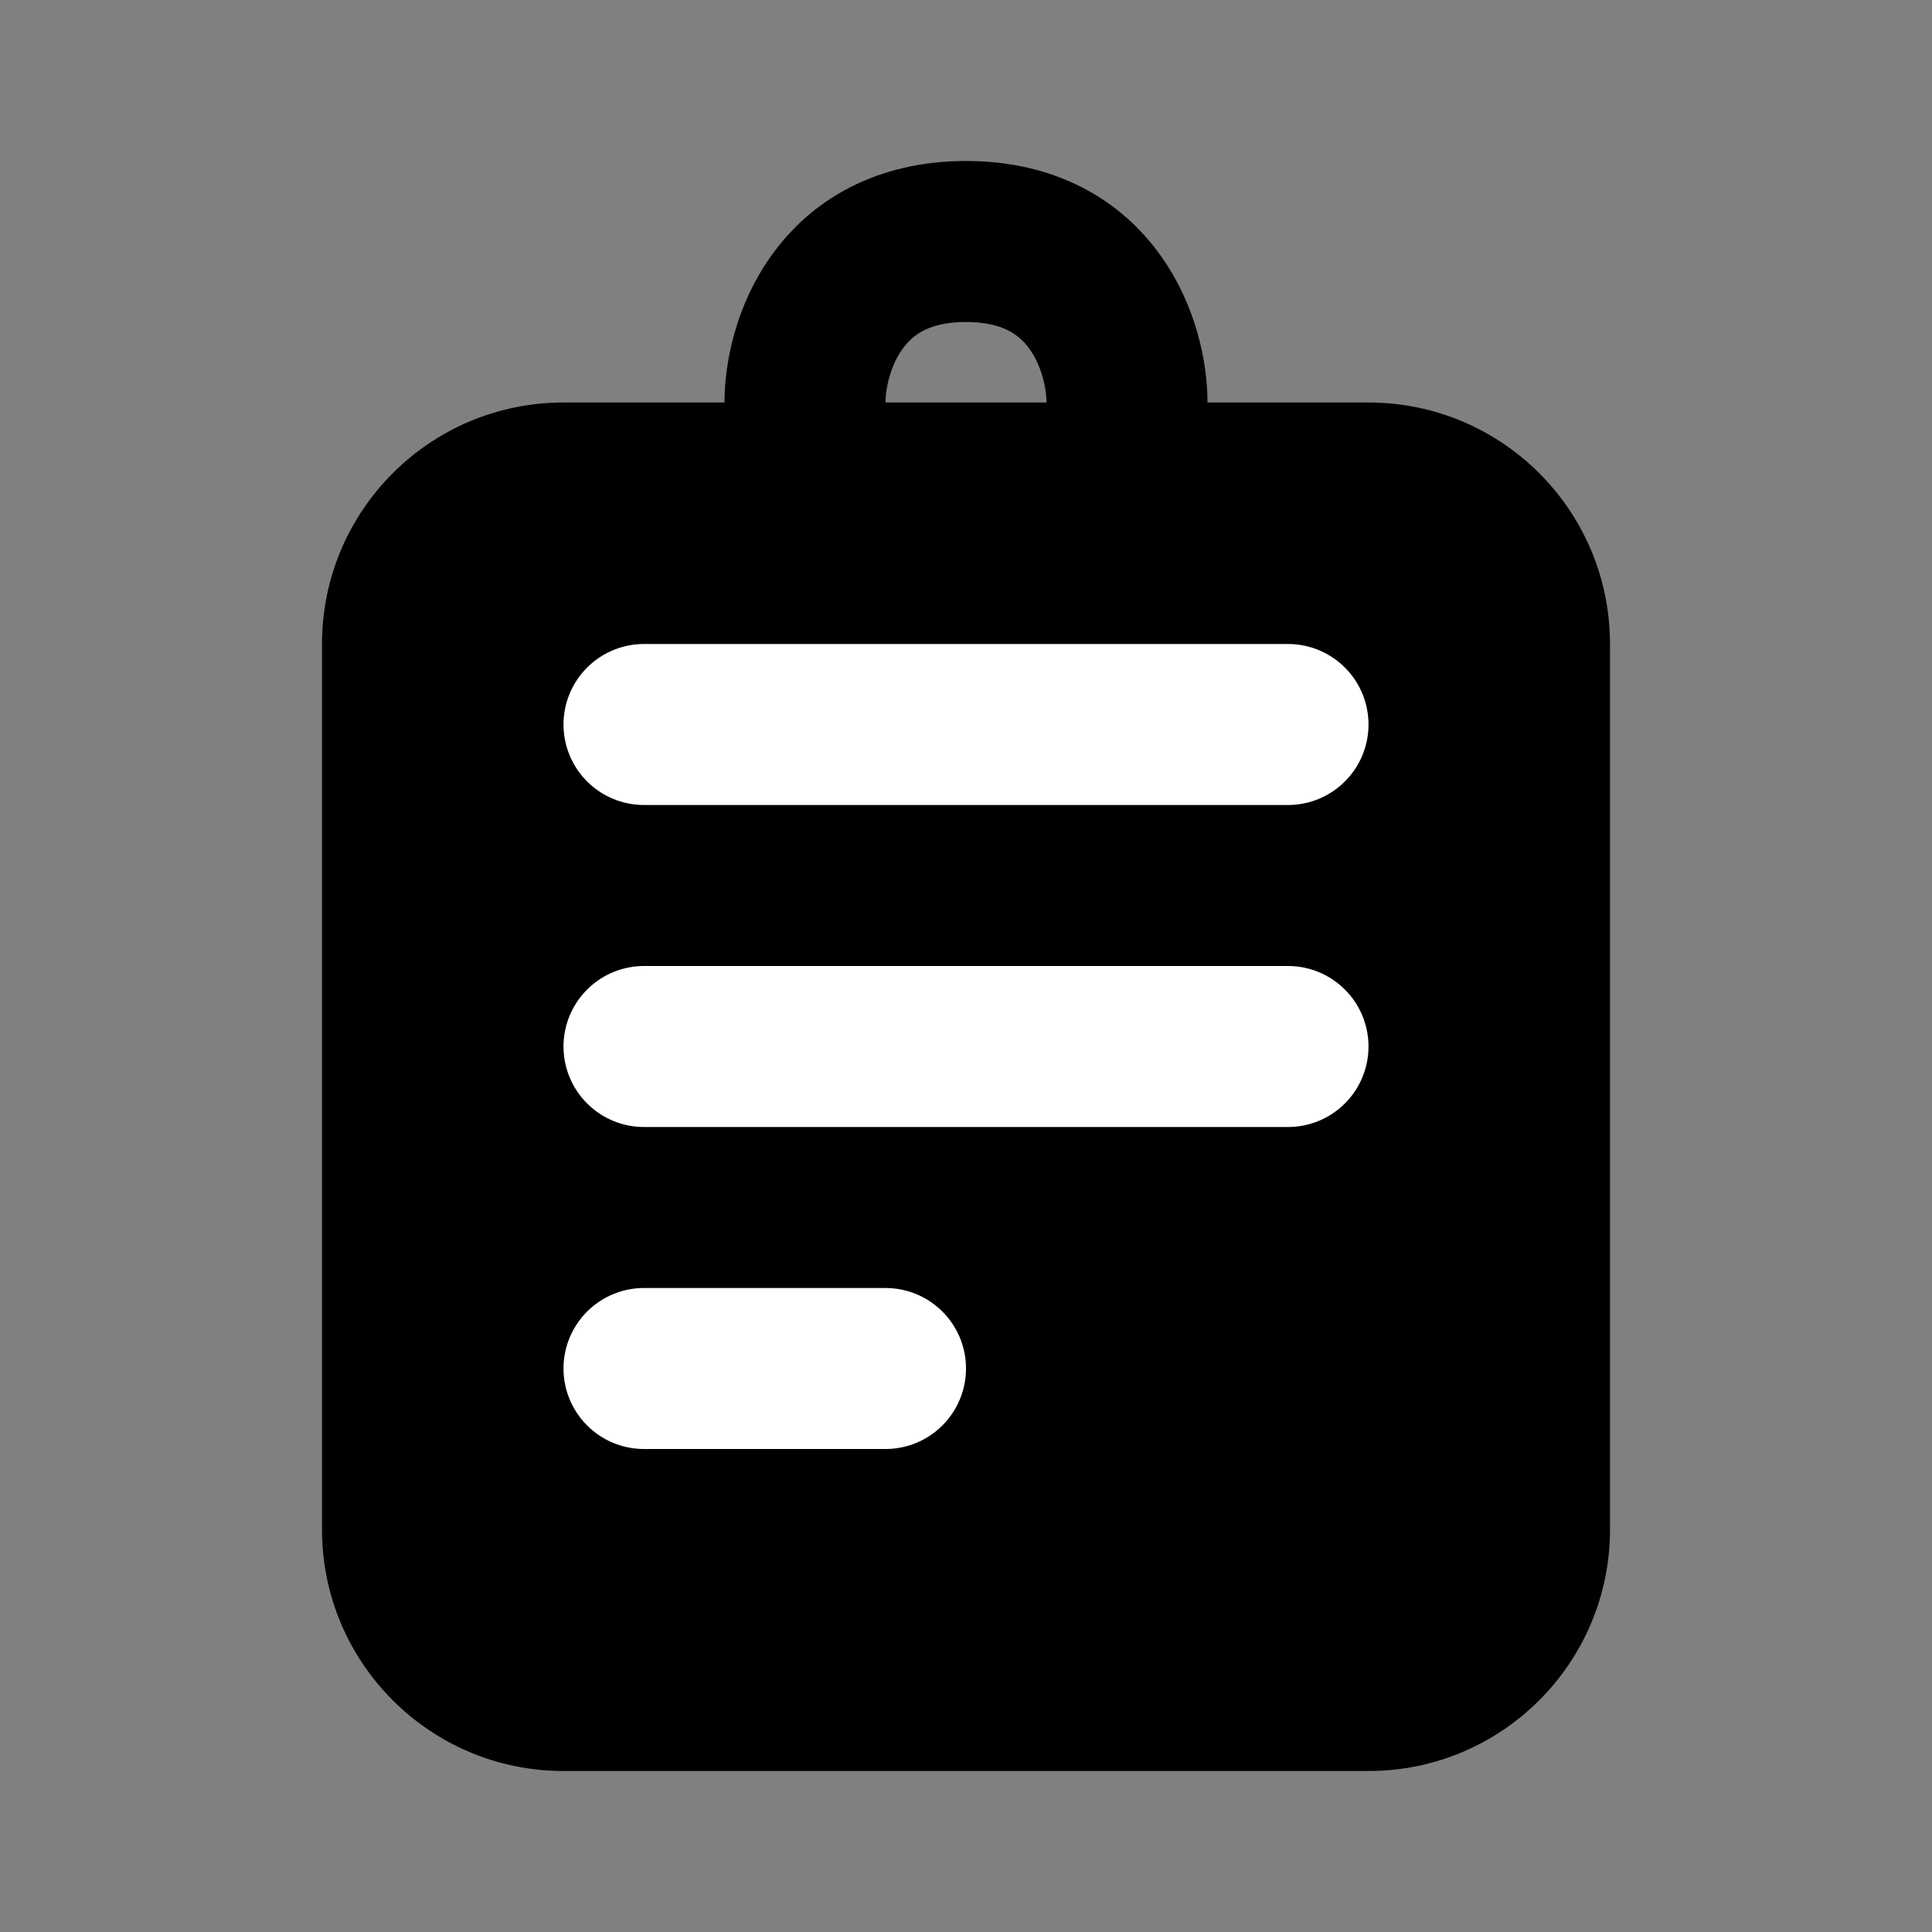 <svg width="24" height="24" viewBox="0 0 24 24" fill="none" xmlns="http://www.w3.org/2000/svg">
<rect x="0" y="0" width="24" height="24" fill="#808080" stroke="none"/>
<path d="M10 6V5C10 4.333 10.4 3 12 3C13.6 3 14 4.333 14 5V6" stroke="black" stroke-width="2"/>
<path d="M4 8C4 6.343 5.343 5 7 5H17C18.657 5 20 6.343 20 8V19C20 20.657 18.657 22 17 22H7C5.343 22 4 20.657 4 19V8Z" fill="black"/>
<path d="M8 17H11" stroke="white" stroke-width="2" stroke-linecap="round" stroke-linejoin="round"/>
<path d="M8 13H16" stroke="white" stroke-width="2" stroke-linecap="round" stroke-linejoin="round"/>
<path d="M8 9H16" stroke="white" stroke-width="2" stroke-linecap="round" stroke-linejoin="round"/>
</svg>
